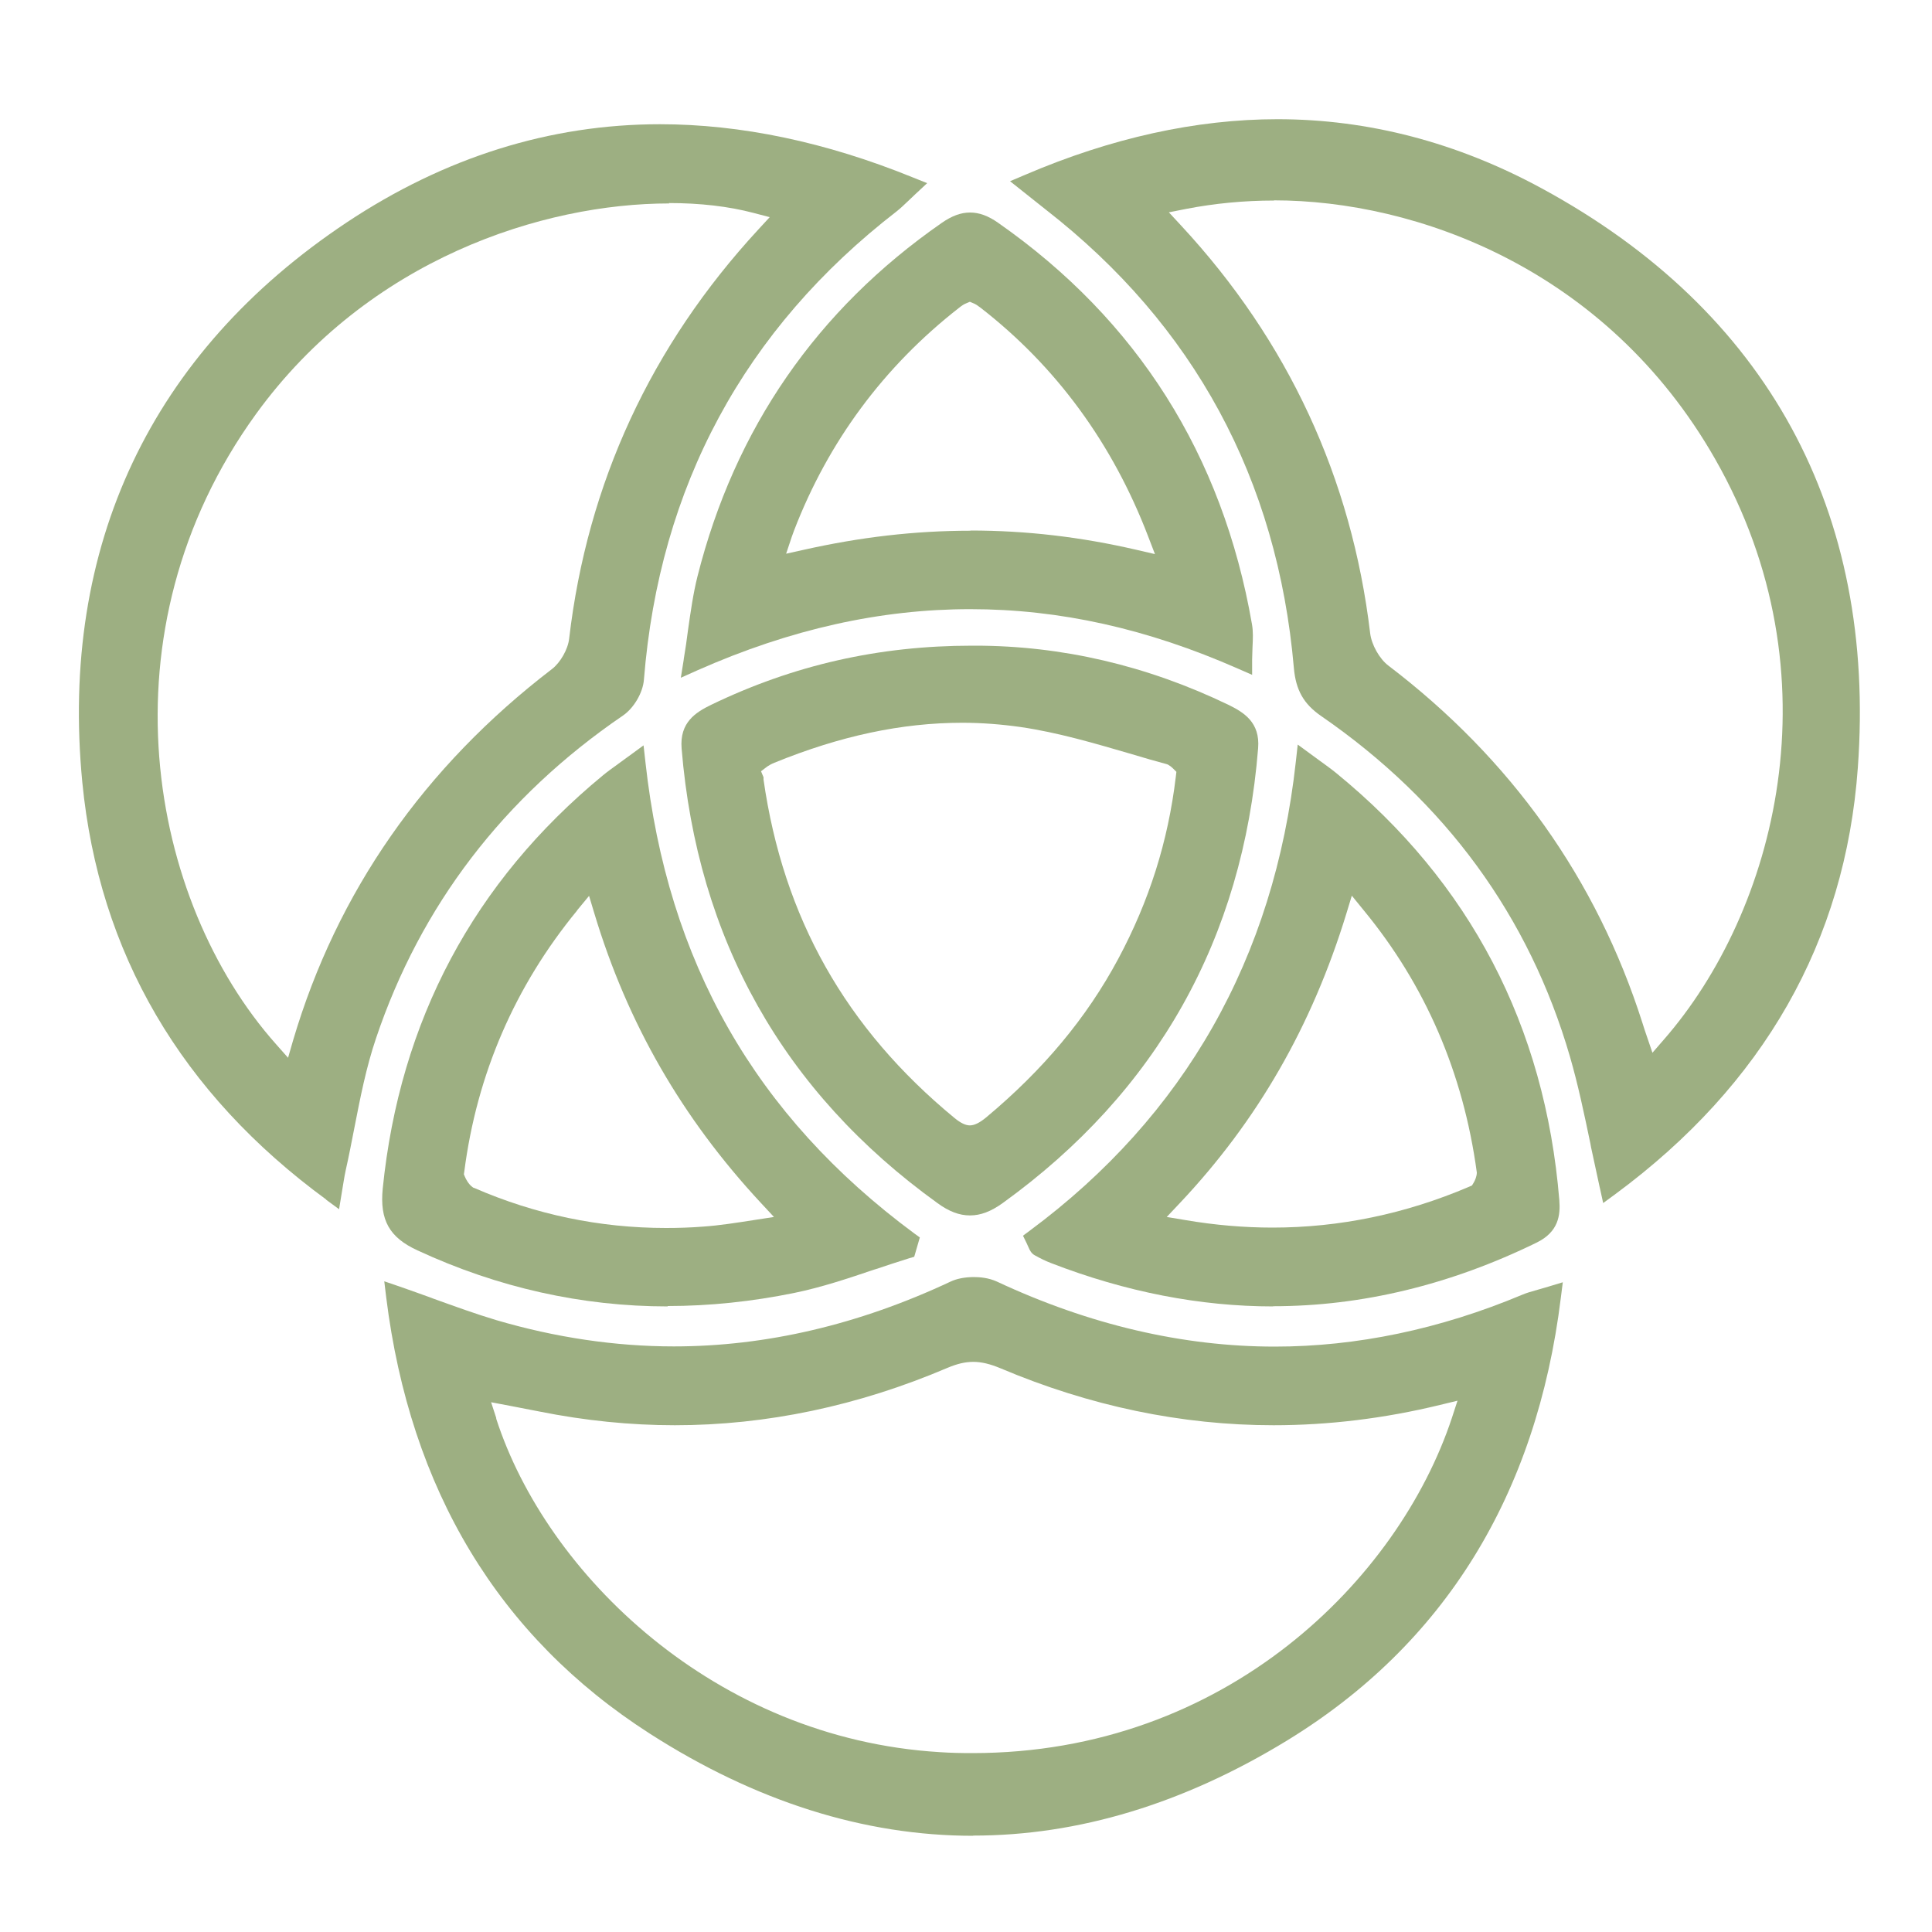 <?xml version="1.0" encoding="UTF-8"?>
<svg id="Layer_1" data-name="Layer 1" xmlns="http://www.w3.org/2000/svg" viewBox="0 0 100 100">
  <defs>
    <style>
      .cls-1 {
        fill: #9daf82;
      }
    </style>
  </defs>
  <path class="cls-1" d="m82.81,61.5c-.16-.73-.31-1.44-.46-2.13l-.03-.17c-.33-1.58-.64-3.06-1.06-4.51-2.11-7.26-6.44-13.19-12.88-17.63-.9-.62-1.31-1.34-1.41-2.49-.85-9.77-5.17-17.75-12.84-23.72l-1.85-1.47.8-.34c4.44-1.9,8.83-2.87,13.04-2.87,4.7,0,9.3,1.2,13.68,3.58,11.67,6.33,17.33,16.7,16.36,30-.65,8.98-4.88,16.39-12.54,22.05l-.64.47-.17-.78Zm-16.87-51.12c-1.56,0-3.08.15-4.53.43l-.91.18.63.68c5.54,5.97,8.83,13.07,9.79,21.11.07.59.48,1.32.94,1.67,6.36,4.84,10.78,11.06,13.15,18.49.07.23.15.47.23.7l.29.85.59-.68c5.77-6.61,9.06-18.84,2.65-30.06-5.63-9.86-15.49-13.38-22.83-13.38Z"/>
  <path class="cls-1" d="m16.9,62.1c-7.53-5.51-11.78-12.78-12.64-21.61-1.18-12.22,3.56-22.24,13.69-28.98,5.07-3.37,10.52-5.08,16.21-5.08,4.18,0,8.58.92,13.08,2.75l.75.3-.59.55-.39.37c-.23.22-.41.39-.6.54-7.88,6.09-12.28,14.24-13.08,24.23-.05.68-.52,1.48-1.09,1.87-6.17,4.21-10.47,9.84-12.78,16.71-.51,1.51-.81,3.05-1.13,4.69-.14.72-.28,1.44-.44,2.15-.04.18-.07.36-.11.6l-.23,1.4-.68-.5ZM34.64,10.53c-6.52,0-15.56,2.86-21.39,10.9-8.15,11.26-5.55,25.21,1.04,32.62l.62.7.26-.9c2.27-7.68,6.78-14.15,13.4-19.22.43-.33.83-1.02.89-1.58.94-8.04,4.24-15.16,9.79-21.17l.59-.64-.84-.22c-1.29-.34-2.76-.51-4.38-.51Z"/>
  <path class="cls-1" d="m50.36,95.02c-5.63,0-11.26-1.78-16.73-5.29-7.81-5.01-12.4-12.61-13.64-22.58l-.1-.83.79.27c.57.2,1.11.39,1.63.58l.1.04c1.14.41,2.21.8,3.28,1.12,3.06.9,6.16,1.36,9.19,1.36,4.77,0,9.58-1.13,14.31-3.35.33-.16.77-.24,1.22-.24.31,0,.76.04,1.18.23,4.79,2.24,9.63,3.37,14.39,3.37,4.24,0,8.55-.9,12.8-2.68.23-.1.48-.17.8-.26.18-.05.35-.1.55-.16l.76-.23-.1.79c-1.26,10.24-6.04,17.96-14.19,22.94-5.34,3.26-10.79,4.91-16.22,4.91Zm-24.68-21.6c2.6,8.05,11.32,16.56,22.95,17.27.57.04,1.14.05,1.71.05,13.1,0,22.04-8.99,24.81-17.35l.29-.89-.91.22c-2.88.7-5.77,1.05-8.61,1.05-4.76,0-9.51-.99-14.14-2.95-.53-.22-.97-.33-1.4-.33s-.84.1-1.34.31c-4.62,1.97-9.37,2.97-14.11,2.97-2.31,0-4.67-.24-7.01-.71-.54-.11-2.5-.48-2.5-.48l.27.83Z"/>
  <path class="cls-1" d="m50.2,62.91c-.54,0-1.08-.2-1.68-.64-7.97-5.74-12.43-13.66-13.24-23.53-.11-1.35.73-1.87,1.53-2.26,4.27-2.06,8.69-3.06,13.5-3.06h.16c4.49,0,8.9,1.03,13.11,3.06.8.39,1.65.91,1.54,2.25-.79,9.86-5.24,17.78-13.22,23.54-.61.44-1.15.64-1.69.64Zm-10.68-22.56c1.02,7.14,4.25,12.88,9.9,17.53.31.25.56.37.78.37.23,0,.5-.13.84-.41,2.96-2.47,5.2-5.15,6.84-8.21,1.6-2.99,2.58-6.07,2.98-9.43l.03-.25-.18-.18c-.08-.08-.15-.13-.22-.17l-.05-.03-.06-.02c-.57-.15-1.18-.33-1.78-.51-1.92-.56-3.85-1.13-5.78-1.41-.99-.14-2-.22-3.01-.22-3.14,0-6.32.68-9.73,2.07-.15.06-.27.13-.36.19l-.33.25.13.31v.11Z"/>
  <path class="cls-1" d="m35.39,34.12c.09-.53.16-1.02.22-1.5.14-.98.27-1.9.49-2.78,1.93-7.66,6.18-13.81,12.64-18.3.53-.37,1-.54,1.47-.54s.94.17,1.45.53c7.2,5.03,11.62,12.02,13.14,20.77.07.39.05.76.03,1.19,0,.2-.02.41-.02.64v.8l-.73-.32c-4.7-2.07-9.23-3.08-13.86-3.08s-9.3,1.03-14.11,3.16l-.87.39.15-.94Zm14.84-6.66c2.89,0,5.71.33,8.6,1l.95.22-.35-.91c-1.84-4.81-4.76-8.81-8.7-11.86-.13-.1-.24-.17-.34-.21l-.19-.08-.19.08c-.11.04-.23.12-.38.24-3.89,3.04-6.76,6.92-8.53,11.52-.04.11-.08.22-.12.33l-.29.87.9-.2c2.94-.66,5.76-.99,8.64-.99Z"/>
  <path class="cls-1" d="m34.56,67.62c-4.43,0-8.79-.97-12.95-2.9-1.46-.67-1.96-1.57-1.8-3.2.88-8.69,4.71-15.88,11.4-21.39.23-.19.48-.37.8-.6l1.3-.95.1.89c1.14,10.32,5.69,18.29,13.91,24.37l.29.21-.29,1-.27.08c-.58.18-1.15.37-1.72.56l-.1.03c-1.33.45-2.7.91-4.11,1.2-2.2.45-4.41.68-6.56.68Zm-4.69-20.49c-3.22,3.92-5.19,8.47-5.84,13.52l-.02.13.05.12c.05.13.2.4.38.53l.05.04.06.02c3.15,1.37,6.48,2.07,9.92,2.07.63,0,1.27-.02,1.91-.07.87-.06,1.74-.2,2.71-.35l.97-.15-.67-.72c-4.09-4.4-6.91-9.3-8.62-14.97l-.28-.93-.62.75Z"/>
  <path class="cls-1" d="m65.9,67.62c-3.78,0-7.64-.75-11.49-2.24-.29-.11-.57-.25-.84-.4-.19-.1-.27-.27-.33-.41-.03-.07-.06-.14-.1-.22l-.19-.39.35-.26c8.02-5.95,12.65-14.11,13.77-24.26l.1-.9,1.23.9c.3.22.54.39.77.58,6.92,5.65,10.8,13.08,11.54,22.1.06.77-.03,1.64-1.18,2.2-4.46,2.18-9.05,3.29-13.63,3.29Zm3.79-20.34c-1.79,5.84-4.61,10.74-8.63,15l-.67.71.96.16c1.52.26,3.04.39,4.52.39,3.46,0,6.88-.71,10.16-2.11l.16-.07.09-.15c.06-.1.16-.32.16-.52-.7-5.17-2.67-9.71-5.86-13.58l-.61-.75-.28.92Z"/>
</svg>